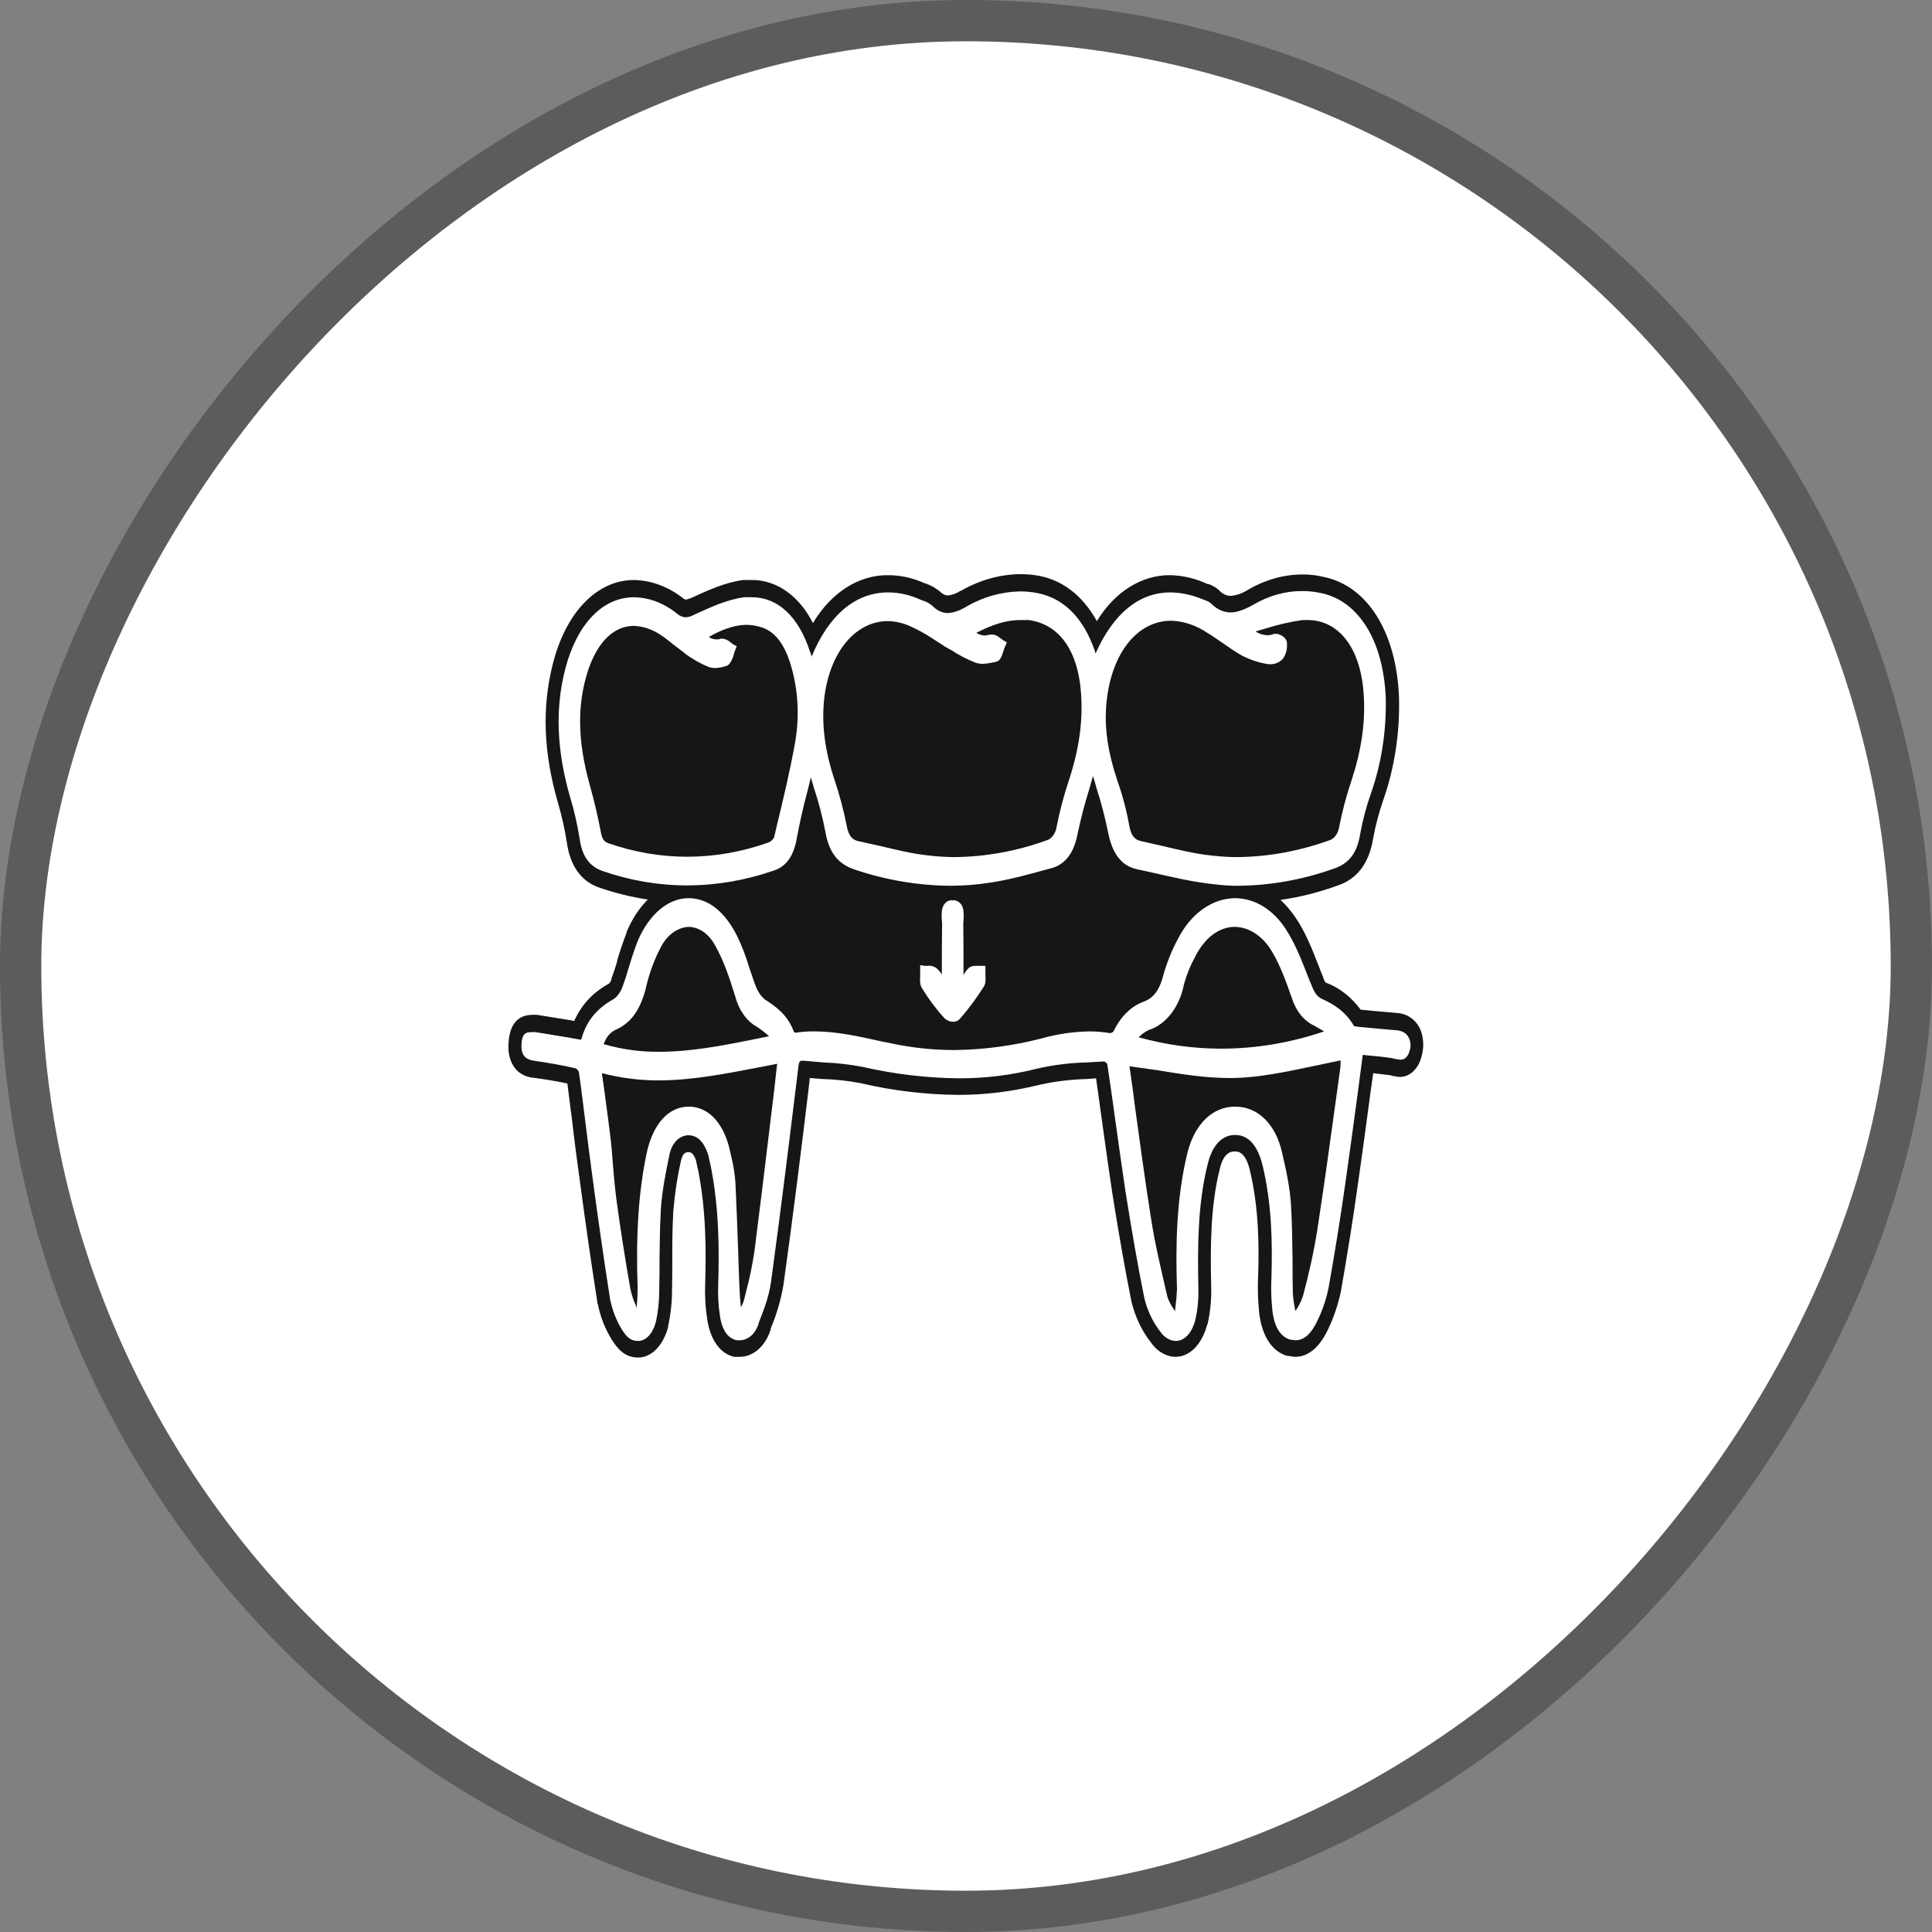 <svg width="38" height="38" viewBox="0 0 38 38" fill="none" xmlns="http://www.w3.org/2000/svg">
<rect x="0" y="0" width="38" height="38" fill="#808080" stroke="none"/>
<rect x="-0.406" y="0.406" width="37.188" height="37.188" rx="18.594" transform="matrix(-1 0 0 1 37.188 0)" fill="white"/>
<rect x="-0.406" y="0.406" width="37.188" height="37.188" rx="18.594" transform="matrix(-1 0 0 1 37.188 0)" stroke="#5C5C5C" stroke-width="0.812"/>
<g clip-path="url(#clip0_116_4556)">
<path d="M12.951 21.25C12.577 21.25 12.204 21.203 11.838 21.108C11.853 21.203 11.863 21.298 11.879 21.393C11.92 21.705 11.961 21.997 11.997 22.289C12.033 22.581 12.038 22.689 12.053 22.879C12.068 23.069 12.094 23.361 12.125 23.599C12.202 24.169 12.294 24.753 12.397 25.343C12.421 25.463 12.459 25.578 12.51 25.683C12.51 25.696 12.515 25.703 12.52 25.716C12.525 25.73 12.525 25.703 12.525 25.689C12.536 25.57 12.541 25.45 12.541 25.33C12.505 24.257 12.561 23.436 12.72 22.676C12.844 22.105 13.151 21.766 13.547 21.766H13.557C13.952 21.773 14.255 22.112 14.368 22.682C14.378 22.716 14.383 22.757 14.393 22.791C14.43 22.945 14.454 23.105 14.465 23.266C14.486 23.694 14.501 24.128 14.517 24.549C14.527 24.82 14.532 25.099 14.547 25.37C14.551 25.484 14.559 25.597 14.573 25.71C14.603 25.662 14.626 25.606 14.64 25.547L14.671 25.418C14.743 25.152 14.799 24.88 14.84 24.603C14.958 23.68 15.071 22.743 15.179 21.841C15.215 21.549 15.251 21.257 15.281 20.958C15.286 20.948 15.287 20.936 15.287 20.924L14.896 20.999C14.26 21.121 13.603 21.25 12.951 21.25Z" fill="#161616"/>
<path d="M14.83 20.442L15.127 20.381C15.052 20.314 14.973 20.252 14.891 20.198C14.791 20.144 14.701 20.062 14.626 19.958C14.552 19.853 14.495 19.729 14.46 19.594C14.352 19.248 14.234 18.888 14.065 18.596C14.006 18.485 13.929 18.395 13.839 18.331C13.749 18.267 13.649 18.233 13.547 18.23C13.435 18.235 13.325 18.276 13.228 18.349C13.13 18.422 13.048 18.526 12.987 18.65C12.873 18.87 12.783 19.11 12.72 19.363C12.618 19.831 12.423 20.116 12.115 20.252C12.062 20.275 12.013 20.312 11.971 20.361C11.93 20.41 11.896 20.47 11.873 20.537C12.234 20.641 12.603 20.692 12.972 20.687C13.593 20.687 14.219 20.564 14.83 20.442Z" fill="#161616"/>
<path d="M22.21 16.234C22.246 16.431 22.313 16.519 22.452 16.546L22.842 16.634C23.16 16.709 23.488 16.791 23.812 16.825C23.981 16.845 24.156 16.858 24.33 16.858C24.939 16.853 25.544 16.743 26.132 16.533C26.184 16.52 26.232 16.487 26.27 16.437C26.307 16.387 26.333 16.324 26.342 16.254C26.402 15.95 26.481 15.652 26.578 15.365C26.773 14.775 26.855 14.232 26.825 13.702C26.778 12.772 26.352 12.195 25.711 12.195H25.624C25.382 12.229 25.142 12.284 24.905 12.358L24.695 12.419C24.768 12.468 24.849 12.493 24.931 12.494C24.974 12.495 25.018 12.486 25.059 12.467H25.1C25.162 12.467 25.29 12.521 25.311 12.63C25.318 12.691 25.314 12.755 25.299 12.814C25.284 12.873 25.258 12.926 25.223 12.969C25.157 13.031 25.078 13.064 24.997 13.064H24.951C24.772 13.038 24.596 12.981 24.428 12.895C24.294 12.82 24.161 12.725 24.032 12.636C23.904 12.548 23.837 12.501 23.735 12.44C23.518 12.296 23.279 12.217 23.037 12.209C22.339 12.209 21.82 12.901 21.754 13.933C21.728 14.367 21.795 14.802 21.974 15.345C22.076 15.63 22.155 15.928 22.21 16.234Z" fill="#161616"/>
<path d="M16.652 16.234C16.688 16.431 16.755 16.519 16.888 16.546L17.288 16.634C17.607 16.709 17.93 16.791 18.253 16.825C18.423 16.845 18.602 16.858 18.777 16.858C19.384 16.852 19.987 16.743 20.573 16.533C20.625 16.52 20.674 16.487 20.711 16.437C20.749 16.387 20.774 16.324 20.784 16.254C20.845 15.943 20.926 15.639 21.025 15.345C21.251 14.652 21.317 14.055 21.245 13.458C21.148 12.718 20.789 12.27 20.229 12.195H20.07C19.803 12.195 19.531 12.277 19.203 12.447C19.257 12.481 19.317 12.5 19.377 12.501L19.485 12.48H19.526C19.578 12.486 19.627 12.509 19.67 12.548L19.726 12.589L19.803 12.636L19.762 12.732C19.751 12.754 19.742 12.78 19.736 12.806C19.706 12.895 19.68 12.989 19.608 13.01C19.517 13.036 19.424 13.052 19.331 13.057C19.279 13.058 19.227 13.049 19.177 13.03C19.02 12.968 18.867 12.889 18.72 12.793L18.587 12.718L18.346 12.562C18.198 12.464 18.045 12.38 17.889 12.311C17.753 12.252 17.611 12.22 17.468 12.216C16.831 12.216 16.328 12.813 16.215 13.709C16.154 14.218 16.215 14.741 16.416 15.345C16.513 15.632 16.592 15.93 16.652 16.234Z" fill="#161616"/>
<path d="M15.107 16.573C15.154 16.559 15.196 16.523 15.225 16.471L15.276 16.254C15.405 15.718 15.538 15.168 15.636 14.618C15.729 14.106 15.701 13.567 15.553 13.077C15.42 12.636 15.215 12.392 14.927 12.324C14.85 12.303 14.771 12.291 14.691 12.29C14.419 12.29 14.157 12.405 13.942 12.528C13.988 12.56 14.039 12.576 14.091 12.575C14.12 12.578 14.15 12.573 14.178 12.562H14.214C14.267 12.568 14.318 12.591 14.363 12.629L14.414 12.67L14.491 12.711L14.45 12.813C14.445 12.833 14.434 12.86 14.429 12.887C14.424 12.915 14.373 13.057 14.306 13.091C14.229 13.12 14.15 13.136 14.07 13.139C14.025 13.139 13.98 13.132 13.937 13.118C13.775 13.051 13.618 12.962 13.47 12.853L13.459 12.84L13.244 12.677C13.156 12.609 13.079 12.541 12.992 12.487C12.83 12.378 12.651 12.318 12.469 12.31C12.079 12.31 11.761 12.616 11.571 13.172C11.35 13.844 11.355 14.557 11.596 15.426C11.683 15.733 11.757 16.045 11.817 16.363C11.843 16.498 11.879 16.559 11.971 16.587C12.477 16.763 12.998 16.852 13.521 16.851C14.056 16.85 14.59 16.757 15.107 16.573Z" fill="#161616"/>
<path d="M24.284 21.203H24.171C23.709 21.203 23.237 21.128 22.785 21.053L22.215 20.972C22.257 21.25 22.293 21.522 22.328 21.8C22.426 22.506 22.523 23.232 22.636 23.945C22.718 24.481 22.847 25.011 22.965 25.52C22.995 25.602 23.035 25.678 23.083 25.744L23.109 25.791C23.114 25.765 23.118 25.737 23.119 25.71C23.134 25.593 23.145 25.475 23.15 25.357C23.124 24.549 23.129 23.599 23.355 22.676C23.499 22.105 23.848 21.766 24.294 21.766C24.741 21.766 25.095 22.112 25.218 22.676C25.295 23.008 25.372 23.354 25.393 23.707C25.413 24.06 25.418 24.427 25.423 24.78C25.423 24.99 25.423 25.214 25.428 25.431C25.435 25.535 25.448 25.637 25.47 25.737C25.471 25.753 25.474 25.77 25.48 25.784L25.511 25.737C25.559 25.662 25.599 25.577 25.629 25.486C25.745 25.06 25.84 24.625 25.911 24.182C26.039 23.348 26.157 22.499 26.27 21.671L26.363 20.999C26.367 20.952 26.369 20.904 26.368 20.856L25.783 20.979C25.269 21.087 24.782 21.189 24.284 21.203Z" fill="#161616"/>
<path d="M26.044 20.286L25.844 20.171C25.747 20.126 25.657 20.054 25.582 19.961C25.507 19.867 25.448 19.754 25.408 19.628C25.29 19.288 25.177 18.983 25.023 18.725C24.937 18.574 24.826 18.452 24.699 18.366C24.572 18.28 24.432 18.233 24.289 18.23C23.976 18.23 23.689 18.447 23.499 18.834C23.411 18.994 23.34 19.17 23.288 19.356C23.246 19.576 23.159 19.776 23.037 19.935C22.914 20.094 22.762 20.206 22.595 20.259C22.524 20.293 22.456 20.341 22.395 20.402C22.93 20.551 23.476 20.626 24.022 20.626C24.704 20.625 25.384 20.511 26.044 20.286Z" fill="#161616"/>
<path d="M27.923 20.218C27.861 20.103 27.743 19.96 27.512 19.927L27.045 19.886L26.763 19.859C26.579 19.613 26.352 19.433 26.101 19.336H26.09C26.075 19.329 26.06 19.322 26.024 19.227V19.207L26.013 19.193C26.008 19.173 25.993 19.146 25.983 19.119L25.952 19.037L25.931 18.983C25.808 18.671 25.685 18.352 25.495 18.067C25.404 17.929 25.3 17.806 25.187 17.7C25.569 17.646 25.946 17.55 26.316 17.415C26.696 17.286 26.932 16.974 27.009 16.485C27.056 16.231 27.122 15.983 27.204 15.745C27.428 15.111 27.535 14.415 27.517 13.716C27.466 12.433 26.896 11.523 26.034 11.347C25.897 11.314 25.758 11.298 25.618 11.299C25.254 11.3 24.895 11.4 24.561 11.591C24.451 11.665 24.33 11.709 24.207 11.72C24.129 11.72 24.053 11.686 23.991 11.625L23.981 11.611C23.918 11.556 23.849 11.515 23.776 11.489H23.755C23.519 11.379 23.271 11.319 23.021 11.313C22.744 11.309 22.47 11.389 22.219 11.545C21.968 11.701 21.748 11.931 21.574 12.216C21.286 11.7 20.876 11.387 20.362 11.313C20.264 11.299 20.164 11.293 20.065 11.293H20.06C19.662 11.298 19.269 11.409 18.905 11.618H18.895C18.815 11.673 18.727 11.705 18.638 11.713C18.588 11.708 18.54 11.685 18.499 11.645L18.489 11.632H18.484C18.403 11.566 18.314 11.515 18.222 11.482L18.181 11.469C17.951 11.366 17.71 11.313 17.468 11.313C17.183 11.31 16.902 11.393 16.645 11.557C16.389 11.721 16.165 11.96 15.989 12.256C15.859 11.994 15.68 11.779 15.47 11.63C15.261 11.482 15.026 11.406 14.788 11.408H14.619C14.26 11.455 13.921 11.611 13.567 11.774H13.552C13.53 11.785 13.508 11.792 13.485 11.795L13.459 11.781H13.454C13.156 11.543 12.816 11.415 12.469 11.408C11.745 11.408 11.129 12.039 10.872 13.064C10.657 13.913 10.688 14.802 10.975 15.793C11.049 16.044 11.107 16.303 11.149 16.567C11.211 17.028 11.432 17.334 11.781 17.456C12.096 17.565 12.417 17.644 12.741 17.693C12.569 17.865 12.428 18.082 12.325 18.331V18.345C12.256 18.522 12.194 18.703 12.14 18.888V18.902C12.109 19.017 12.068 19.132 12.027 19.248V19.261C12.018 19.294 12.002 19.322 11.981 19.343C11.74 19.479 11.468 19.689 11.293 20.083L11.237 20.069L10.559 19.96H10.482C10.169 19.96 10.01 20.164 10 20.565C9.995 20.727 10.036 21.121 10.457 21.196H10.477C10.729 21.23 10.944 21.264 11.16 21.311C11.191 21.542 11.216 21.78 11.247 21.99L11.288 22.343C11.324 22.621 11.36 22.913 11.401 23.198C11.514 24.047 11.632 24.861 11.75 25.621V25.635H11.755C11.807 25.9 11.904 26.146 12.037 26.355C12.145 26.524 12.284 26.701 12.551 26.701C12.818 26.701 13.043 26.463 13.141 26.103V26.083C13.192 25.852 13.218 25.611 13.218 25.37C13.223 25.167 13.223 24.963 13.223 24.759V24.59C13.223 24.345 13.228 24.115 13.243 23.823C13.272 23.473 13.325 23.128 13.403 22.791H13.408C13.414 22.755 13.428 22.723 13.45 22.699C13.471 22.676 13.498 22.663 13.526 22.662H13.541C13.587 22.662 13.634 22.669 13.69 22.825L13.716 22.954L13.726 22.988C13.89 23.796 13.89 24.617 13.87 25.241C13.86 25.48 13.874 25.72 13.911 25.954C13.972 26.355 14.167 26.626 14.439 26.687H14.557C14.682 26.686 14.804 26.637 14.909 26.547C15.014 26.457 15.097 26.329 15.148 26.178L15.158 26.158V26.131C15.273 25.863 15.357 25.575 15.409 25.275C15.599 23.918 15.764 22.581 15.907 21.393L15.928 21.203L16.174 21.223H16.184C16.432 21.23 16.679 21.257 16.924 21.304C17.561 21.453 18.206 21.53 18.853 21.535H18.859C19.389 21.534 19.918 21.468 20.439 21.338C20.75 21.269 21.064 21.231 21.379 21.223L21.558 21.209C21.599 21.481 21.63 21.739 21.681 22.092C21.748 22.581 21.82 23.083 21.877 23.463C22.015 24.332 22.133 24.997 22.256 25.608C22.329 25.901 22.454 26.166 22.621 26.382C22.682 26.475 22.758 26.551 22.843 26.603C22.928 26.656 23.02 26.684 23.113 26.687H23.119C23.401 26.687 23.642 26.443 23.745 26.049H23.75C23.807 25.801 23.831 25.541 23.822 25.282C23.806 24.529 23.806 23.728 23.991 22.995C24.068 22.648 24.232 22.648 24.289 22.648C24.345 22.648 24.494 22.648 24.581 23.008C24.761 23.748 24.766 24.515 24.746 25.106C24.735 25.325 24.741 25.546 24.761 25.764C24.802 26.246 25.002 26.572 25.31 26.667H25.326L25.464 26.687H25.474C25.736 26.687 25.957 26.497 26.126 26.137C26.234 25.91 26.317 25.663 26.373 25.404C26.506 24.644 26.614 23.965 26.711 23.273C26.794 22.696 26.87 22.133 26.953 21.508L27.009 21.108L27.343 21.148L27.394 21.162L27.517 21.182H27.533C27.632 21.183 27.729 21.141 27.808 21.061C27.887 20.981 27.944 20.868 27.969 20.741C27.991 20.655 27.998 20.563 27.99 20.473C27.982 20.383 27.959 20.296 27.923 20.218ZM11.847 17.13C11.596 17.042 11.447 16.838 11.401 16.499C11.356 16.216 11.293 15.939 11.211 15.671C10.949 14.761 10.918 13.94 11.114 13.173C11.339 12.284 11.847 11.747 12.469 11.747C12.77 11.752 13.064 11.864 13.32 12.073C13.37 12.115 13.426 12.138 13.485 12.141C13.541 12.139 13.597 12.123 13.649 12.093C13.988 11.937 14.311 11.788 14.645 11.747H14.788C15.296 11.747 15.702 12.121 15.928 12.806C15.943 12.84 15.955 12.877 15.964 12.915C16.297 12.1 16.826 11.652 17.468 11.652C17.684 11.652 17.899 11.7 18.104 11.795L18.16 11.815C18.224 11.835 18.285 11.869 18.34 11.917C18.427 12.007 18.533 12.057 18.643 12.059C18.77 12.048 18.893 12.004 19.007 11.931C19.34 11.74 19.697 11.639 20.06 11.632C20.151 11.632 20.241 11.639 20.332 11.652C20.891 11.734 21.297 12.121 21.533 12.799L21.548 12.854C21.897 12.066 22.405 11.652 23.021 11.652C23.243 11.655 23.462 11.704 23.673 11.795L23.709 11.808C23.751 11.821 23.791 11.844 23.827 11.876C23.935 11.985 24.066 12.044 24.202 12.046C24.325 12.046 24.468 11.998 24.658 11.89C24.959 11.715 25.284 11.624 25.613 11.625C25.739 11.625 25.864 11.639 25.988 11.666C26.727 11.822 27.209 12.609 27.256 13.723C27.271 14.368 27.173 15.01 26.968 15.596C26.876 15.855 26.803 16.125 26.753 16.404C26.696 16.77 26.537 16.981 26.244 17.082C25.632 17.301 25 17.415 24.366 17.422C24.213 17.423 24.061 17.414 23.909 17.395C23.483 17.354 23.057 17.252 22.641 17.157L22.359 17.096C22.056 17.028 21.877 16.791 21.794 16.37C21.733 16.069 21.656 15.774 21.563 15.487C21.543 15.413 21.522 15.338 21.497 15.263C21.476 15.345 21.451 15.426 21.43 15.501C21.338 15.796 21.259 16.097 21.194 16.404C21.122 16.777 20.953 17.001 20.681 17.076L20.604 17.096C20.234 17.198 19.849 17.306 19.469 17.361C19.21 17.402 18.95 17.422 18.689 17.422C18.055 17.417 17.425 17.31 16.811 17.103C16.482 16.994 16.308 16.77 16.236 16.37C16.179 16.072 16.104 15.782 16.01 15.501L15.948 15.29C15.928 15.372 15.912 15.447 15.892 15.521C15.806 15.84 15.732 16.164 15.671 16.492C15.61 16.838 15.466 17.042 15.22 17.123C14.665 17.315 14.094 17.413 13.521 17.415C12.956 17.416 12.394 17.32 11.847 17.13ZM18.525 18.107C18.52 18.006 18.509 17.877 18.571 17.788C18.591 17.76 18.616 17.738 18.644 17.724C18.671 17.71 18.701 17.704 18.73 17.707H18.741C18.771 17.704 18.801 17.71 18.829 17.724C18.858 17.738 18.883 17.76 18.905 17.788C18.966 17.877 18.956 18.006 18.951 18.107C18.947 18.136 18.945 18.166 18.946 18.196C18.951 18.474 18.951 18.752 18.951 19.024V19.18C18.98 19.12 19.019 19.07 19.064 19.03C19.099 19.009 19.138 18.997 19.177 18.997H19.382V19.173C19.387 19.248 19.392 19.343 19.351 19.404C19.211 19.628 19.056 19.837 18.889 20.028C18.852 20.074 18.802 20.099 18.751 20.096C18.689 20.098 18.628 20.074 18.576 20.028C18.415 19.851 18.267 19.653 18.135 19.438C18.089 19.37 18.094 19.268 18.099 19.187V18.983L18.191 18.997H18.248C18.308 18.988 18.369 19.005 18.422 19.044C18.46 19.079 18.495 19.12 18.525 19.166V19.017C18.525 18.745 18.525 18.467 18.53 18.189C18.531 18.162 18.529 18.134 18.525 18.107ZM27.733 20.639C27.702 20.775 27.64 20.843 27.543 20.843L27.445 20.829L27.399 20.816C27.245 20.789 27.081 20.775 26.927 20.761L26.804 20.748L26.711 21.454C26.629 22.065 26.552 22.635 26.47 23.212C26.362 23.979 26.25 24.664 26.131 25.33C26.085 25.556 26.012 25.771 25.916 25.968C25.793 26.232 25.654 26.361 25.48 26.361L25.372 26.348C25.079 26.259 25.033 25.866 25.023 25.737C25.002 25.539 24.997 25.339 25.007 25.14C25.028 24.468 25.018 23.687 24.833 22.92C24.766 22.648 24.622 22.323 24.294 22.323C23.965 22.323 23.811 22.642 23.75 22.913C23.555 23.701 23.555 24.535 23.57 25.316C23.578 25.536 23.557 25.757 23.509 25.968C23.442 26.219 23.298 26.375 23.124 26.375C23.064 26.372 23.006 26.354 22.952 26.32C22.898 26.286 22.85 26.238 22.811 26.178C22.672 25.998 22.568 25.777 22.508 25.533C22.38 24.902 22.262 24.223 22.133 23.409C22.066 22.954 22 22.492 21.938 22.044C21.877 21.596 21.835 21.298 21.779 20.931C21.762 20.903 21.739 20.884 21.712 20.877L21.379 20.897C21.05 20.904 20.722 20.945 20.398 21.019C19.891 21.147 19.375 21.211 18.859 21.209C18.225 21.203 17.594 21.128 16.97 20.985C16.713 20.936 16.454 20.906 16.195 20.897L15.805 20.863H15.779C15.738 20.863 15.717 20.863 15.702 20.992C15.548 22.248 15.368 23.734 15.163 25.228C15.122 25.506 15.024 25.764 14.927 26.008L14.917 26.049C14.885 26.142 14.834 26.221 14.769 26.276C14.705 26.332 14.629 26.361 14.552 26.361H14.486C14.367 26.334 14.214 26.232 14.162 25.893C14.13 25.688 14.118 25.478 14.126 25.268C14.147 24.61 14.147 23.748 13.972 22.899L13.962 22.859L13.931 22.716C13.844 22.458 13.726 22.336 13.546 22.329H13.536C13.451 22.331 13.368 22.369 13.301 22.439C13.234 22.509 13.187 22.607 13.166 22.716C13.095 23.062 13.018 23.436 12.997 23.809C12.977 24.182 12.977 24.454 12.972 24.773C12.972 24.97 12.972 25.18 12.966 25.377C12.967 25.588 12.945 25.799 12.9 26.002C12.838 26.232 12.705 26.375 12.551 26.375C12.397 26.375 12.325 26.293 12.232 26.151C12.125 25.978 12.046 25.777 12.001 25.56C11.873 24.746 11.755 23.918 11.652 23.144C11.606 22.811 11.565 22.479 11.524 22.153C11.483 21.827 11.437 21.44 11.386 21.087C11.379 21.069 11.37 21.053 11.358 21.041C11.347 21.028 11.333 21.018 11.319 21.012C11.083 20.958 10.836 20.911 10.503 20.863C10.431 20.85 10.251 20.829 10.256 20.571C10.261 20.313 10.344 20.3 10.482 20.3H10.528L11.191 20.408L11.262 20.422L11.416 20.449H11.432C11.55 20.008 11.812 19.797 12.084 19.641C12.156 19.584 12.213 19.499 12.248 19.397C12.294 19.273 12.335 19.146 12.371 19.017C12.422 18.847 12.479 18.671 12.546 18.501C12.771 17.978 13.146 17.666 13.541 17.666C13.936 17.666 14.26 17.938 14.496 18.406C14.59 18.599 14.669 18.803 14.732 19.017C14.778 19.146 14.819 19.282 14.87 19.411C14.91 19.51 14.968 19.595 15.04 19.655C15.281 19.811 15.492 19.967 15.615 20.293L15.64 20.313C15.763 20.294 15.886 20.285 16.01 20.286C16.451 20.286 16.883 20.381 17.303 20.476L17.575 20.531C17.969 20.612 18.367 20.653 18.766 20.653C19.347 20.647 19.926 20.57 20.496 20.422C20.805 20.336 21.119 20.291 21.435 20.286C21.567 20.287 21.699 20.299 21.83 20.32C21.856 20.319 21.882 20.307 21.902 20.286C22.036 20 22.247 19.791 22.492 19.703C22.688 19.628 22.8 19.479 22.872 19.214C22.944 18.951 23.042 18.702 23.165 18.474C23.288 18.228 23.455 18.026 23.651 17.885C23.847 17.744 24.066 17.669 24.289 17.666C24.48 17.666 24.67 17.72 24.844 17.827C25.018 17.934 25.172 18.09 25.295 18.284C25.474 18.555 25.598 18.881 25.721 19.193C25.747 19.255 25.767 19.316 25.793 19.37C25.854 19.533 25.916 19.614 26.018 19.655C26.229 19.75 26.465 19.893 26.634 20.184L26.737 20.198L27.024 20.225L27.486 20.266C27.594 20.279 27.666 20.327 27.707 20.408C27.725 20.441 27.737 20.48 27.741 20.52C27.746 20.56 27.743 20.601 27.733 20.639Z" fill="#161616"/>
</g>
<defs>
<clipPath id="clip0_116_4556">
<rect width="18" height="15.429" fill="white" transform="translate(10 11.286)"/>
</clipPath>
</defs>
</svg>

